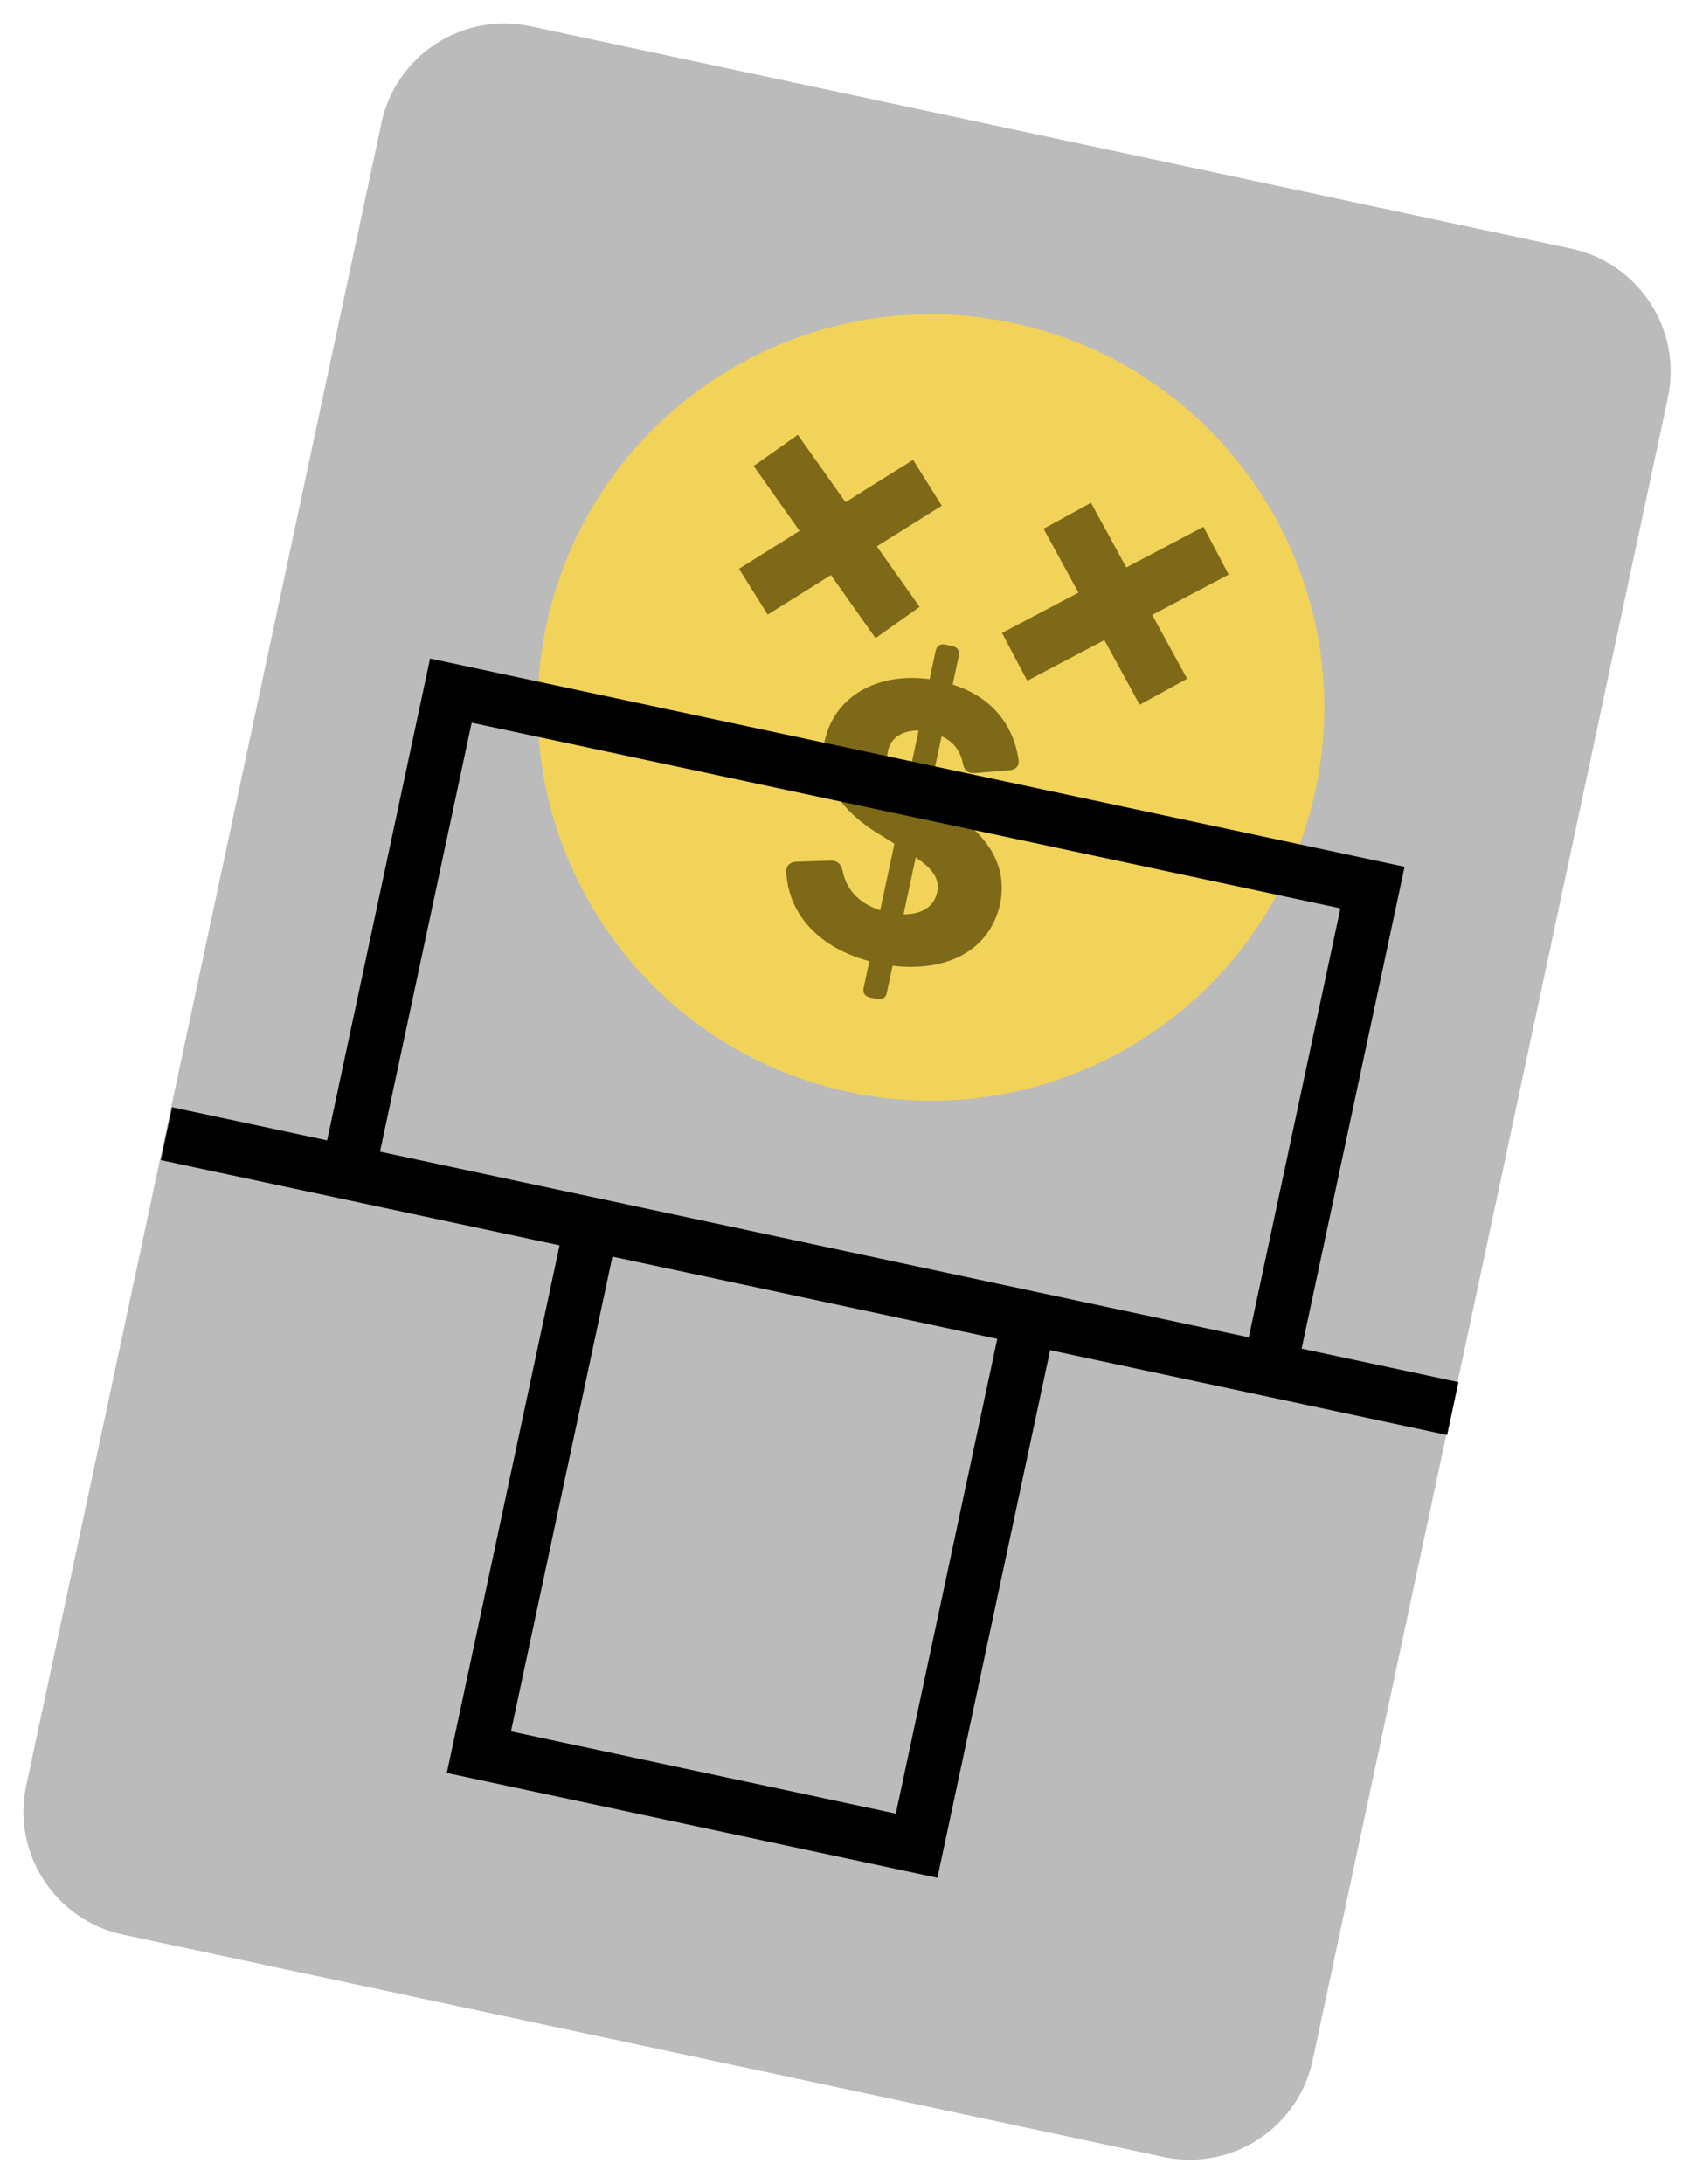 <svg width="1349" height="1737" viewBox="0 0 1349 1737" fill="none" xmlns="http://www.w3.org/2000/svg">
<path d="M1326.6 316.423C1338.14 262.413 1303.71 209.275 1249.7 197.734L422.093 20.896C368.084 9.355 314.945 43.783 303.405 97.793L20.895 1419.95C9.354 1473.96 43.782 1527.09 97.791 1538.64L925.399 1715.47C979.408 1727.01 1032.55 1692.59 1044.09 1638.58L1185.34 977.495L1326.6 316.423Z" fill="#BBBBBB"/>
<path d="M132.371 901.635L1155.56 1120.26" stroke="black" stroke-width="43" stroke-miterlimit="10"/>
<path d="M470.586 973.902L380.92 1393.54L729.075 1467.93L815.554 1063.21" stroke="black" stroke-width="43" stroke-miterlimit="10"/>
<path d="M675.137 868.476C844.094 904.578 1010.31 796.942 1046.4 628.065C1082.48 459.187 974.769 293.019 805.811 256.917C636.854 220.815 470.634 328.451 434.549 497.328C398.465 666.206 506.179 832.374 675.137 868.476Z" fill="#F2D359"/>
<path d="M617.031 358.205L713.924 495.091" stroke="#7D6917" stroke-width="43" stroke-miterlimit="10"/>
<path d="M599.208 470.581L737.664 383.982" stroke="#7D6917" stroke-width="43" stroke-miterlimit="10"/>
<path d="M848.91 410.217L925.353 550.158" stroke="#7D6917" stroke-width="43" stroke-miterlimit="10"/>
<path d="M692.051 793.357C687.85 792.459 686.072 789.707 686.973 785.494L691.474 764.428C651.493 753.852 627.417 727.357 625.409 694.056C624.901 688.525 628.248 685.513 633.696 685.321L661.258 684.433C666.313 684.496 669.06 687.455 670.283 692.8C673.007 706.938 683.025 718.567 700.13 723.917L711.418 671.089L701.007 664.459C677.531 650.971 648.792 624.158 655.741 590.059C663.774 552.464 699.345 534.648 739.395 540.156L744.173 517.793C745.074 513.58 747.821 511.795 752.022 512.693L757.516 513.867C761.717 514.764 763.494 517.516 762.594 521.73L757.747 544.416C787.824 553.893 805.552 575.303 810.031 603.371C811.185 609.04 808.161 612.122 802.644 612.637L775.128 614.891C770.004 615.152 767.118 612.841 765.895 607.496C764.025 597.269 758.485 589.985 748.952 585.576L738.495 634.514L749.552 641.282C789.163 664.657 800.867 690.541 795.627 718.227C787.247 757.442 751.122 773.107 709.964 768.04L705.393 789.43C704.493 793.643 701.746 795.429 697.545 794.531L692.051 793.357ZM721.529 623.772L730.67 580.992C718.874 580.843 708.694 585.785 706.201 597.452C704.747 604.258 705.347 612.52 719.797 622.385L721.529 623.772ZM718.689 727.204C733.209 727.257 742.95 721.205 745.443 709.538C747.521 699.815 742.258 691.235 730.116 683.218L728.384 681.831L718.689 727.204Z" fill="#7D6917"/>
<path d="M807.015 522.399L967.258 437.981" stroke="#7D6917" stroke-width="43" stroke-miterlimit="10"/>
<path d="M276.731 932.481L358.617 549.254L1091.69 705.892L1009.8 1089.12" stroke="black" stroke-width="43" stroke-miterlimit="10"/>
</svg>
